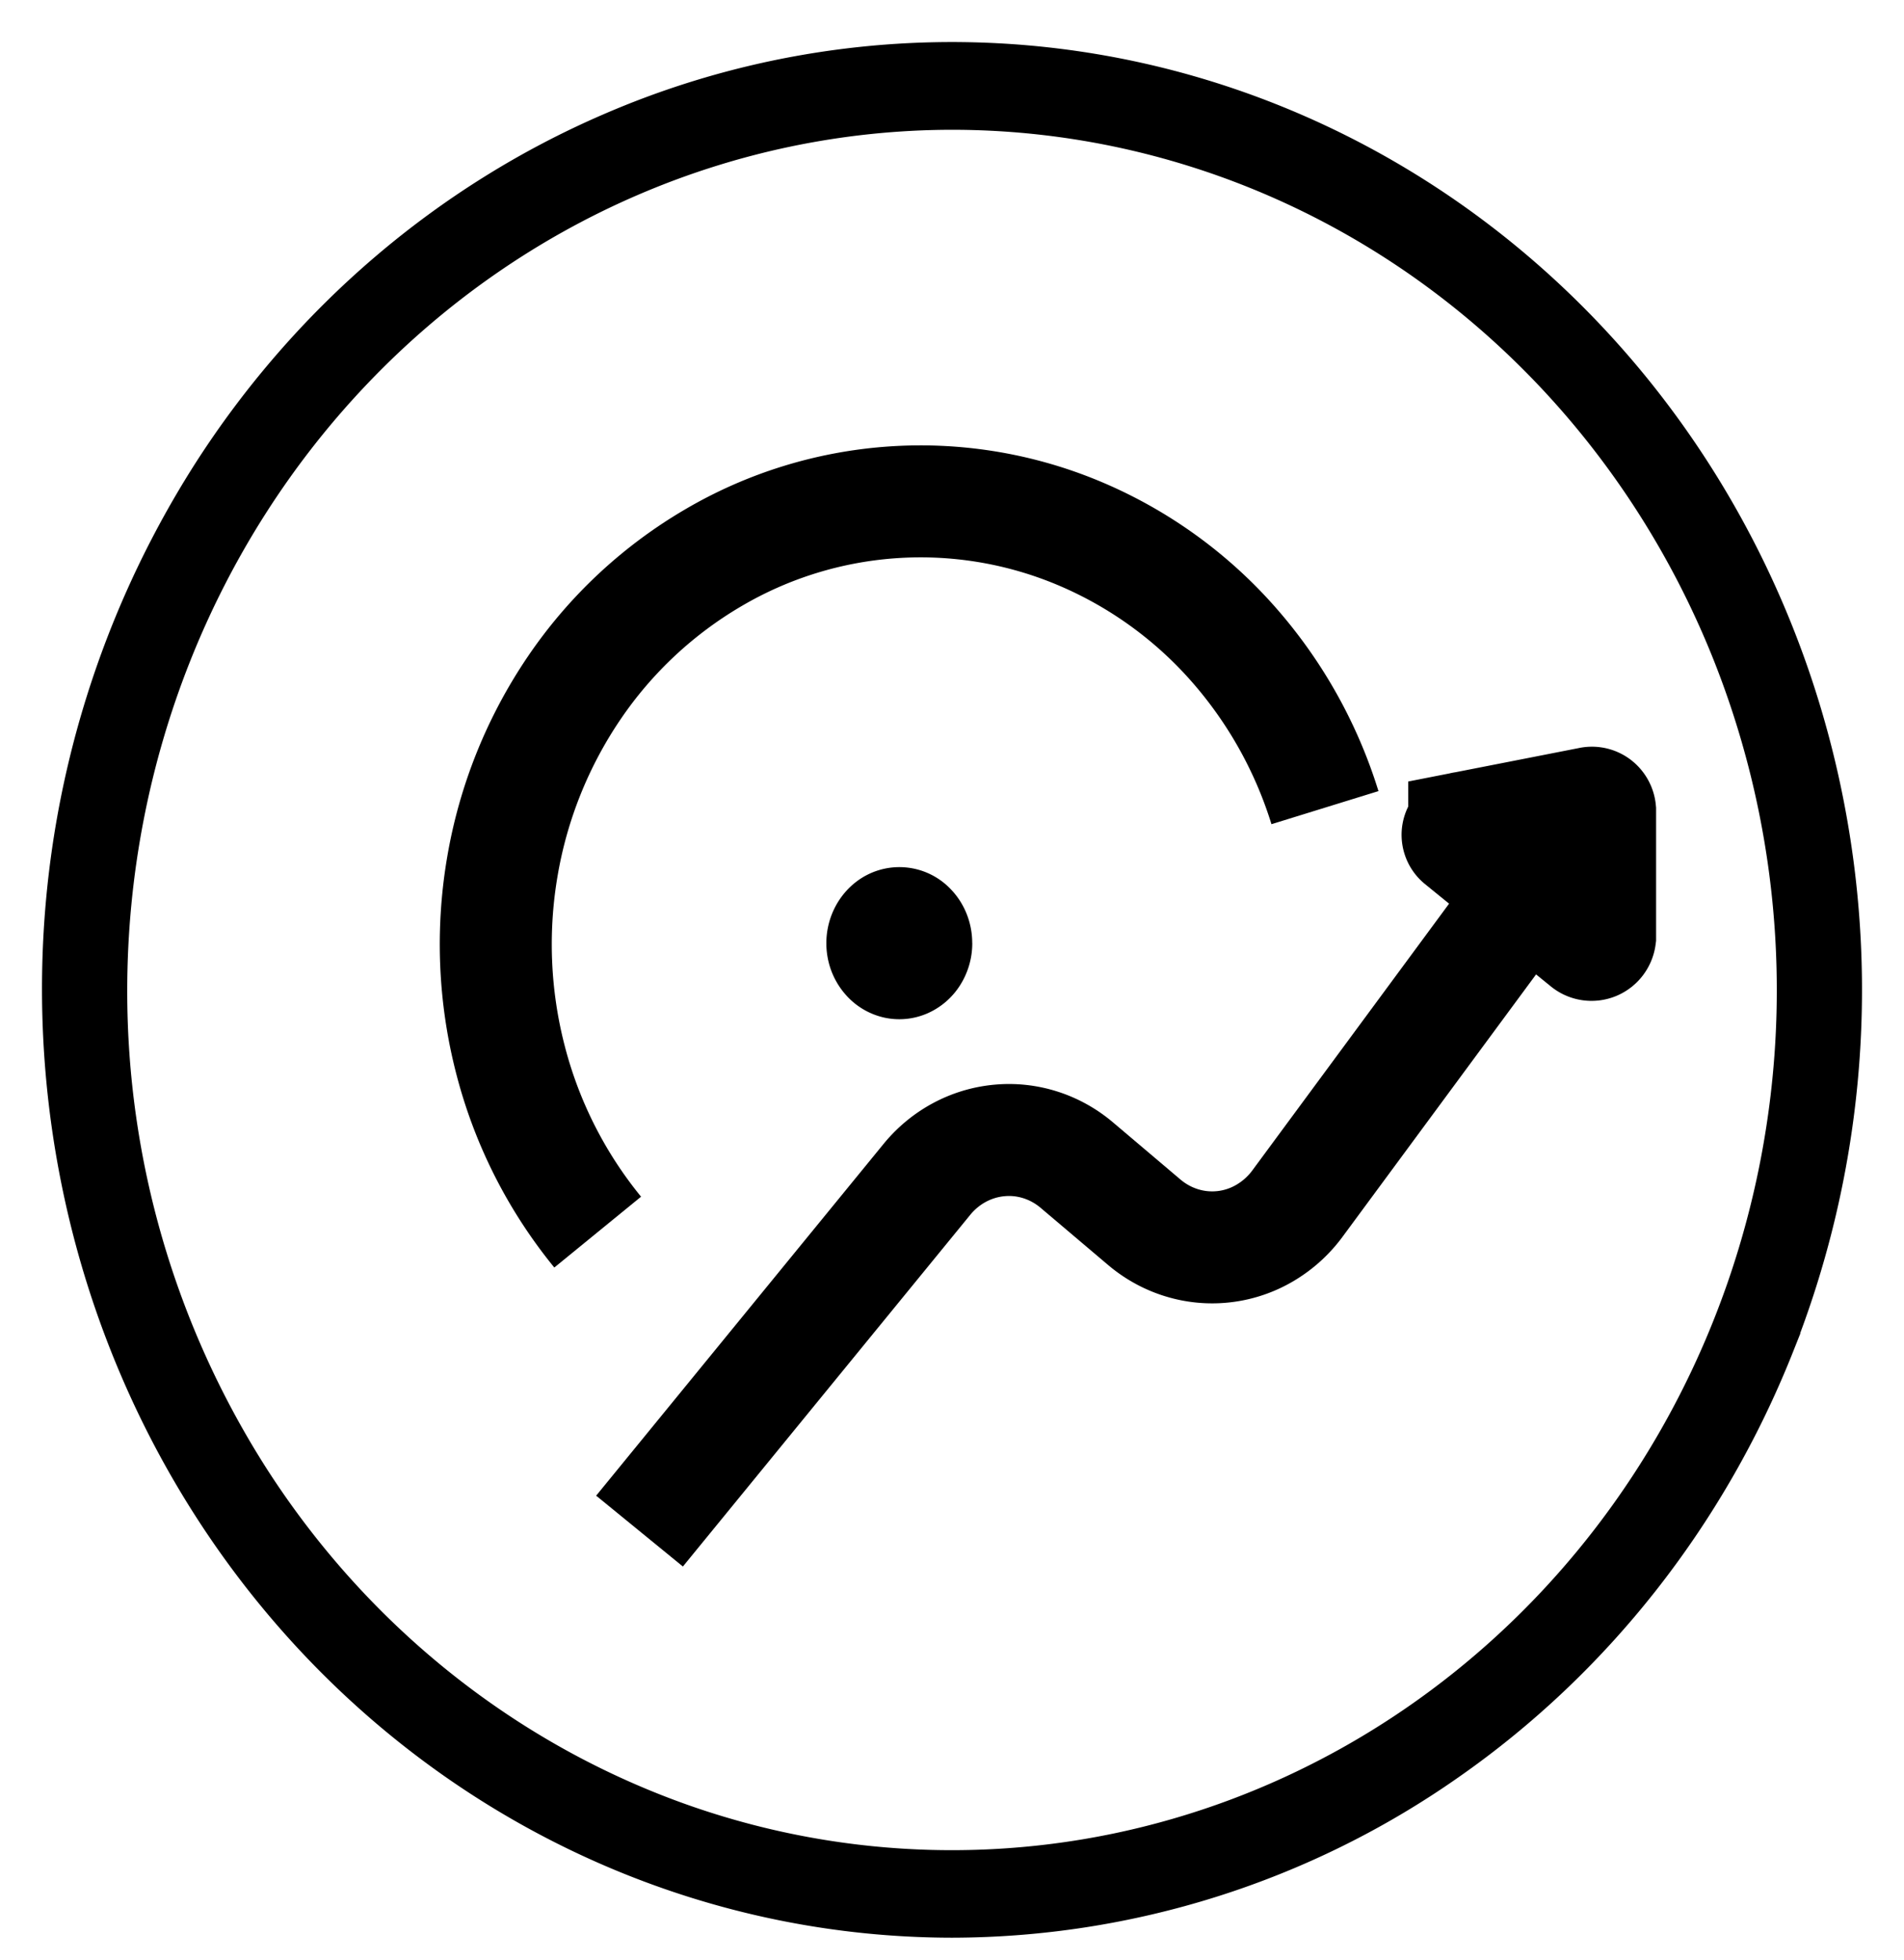 <svg fill="none" xmlns="http://www.w3.org/2000/svg" viewBox="0 0 34 35"><path d="M23.66 14.425a7.988 7.988 0 00-1.694-2.984A7.582 7.582 0 0019.21 9.5a7.309 7.309 0 00-6.476.464 7.707 7.707 0 00-2.476 2.316 8.094 8.094 0 00-1.287 3.197 8.236 8.236 0 00.148 3.464 8.027 8.027 0 001.554 3.065" stroke="currentColor" stroke-width="2" stroke-miterlimit="10"/><path d="M16.997 34.358a15.54 15.54 0 008.89-2.81c2.632-1.832 4.683-4.437 5.895-7.485a17.337 17.337 0 00.91-9.637c-.617-3.236-2.14-6.208-4.378-8.54-2.238-2.333-5.09-3.922-8.193-4.565a15.396 15.396 0 00-9.245.95c-2.924 1.262-5.423 3.4-7.18 6.143A17.187 17.187 0 001 17.682c.005 4.421 1.692 8.66 4.69 11.786 3 3.127 7.066 4.885 11.307 4.89zm0-32.29c2.963 0 5.859.915 8.323 2.63 2.463 1.716 4.383 4.154 5.517 7.007a16.23 16.23 0 01.854 9.021c-.578 3.03-2.004 5.811-4.099 7.995s-4.764 3.671-7.669 4.274a14.412 14.412 0 01-8.654-.888c-2.737-1.182-5.077-3.183-6.723-5.75a16.089 16.089 0 01-2.524-8.675c.004-4.14 1.583-8.108 4.39-11.035C9.22 3.72 13.027 2.073 16.997 2.068z" fill="currentColor" stroke="currentColor" stroke-width=".5"/><path d="M11.42 27.346l5.127-6.276c.325-.4.787-.651 1.288-.7.5-.05 1 .107 1.391.437l1.204 1.02c.2.17.43.296.677.371a1.848 1.848 0 001.489-.182 1.95 1.95 0 00.576-.524l4.025-5.458" stroke="currentColor" stroke-width="2" stroke-miterlimit="10"/><path d="M17.362 16.843a1.4 1.4 0 01-.219.756 1.316 1.316 0 01-.584.501c-.238.103-.5.13-.754.078a1.287 1.287 0 01-.667-.372 1.377 1.377 0 01-.357-.696 1.413 1.413 0 01.075-.785c.099-.248.266-.46.48-.61a1.265 1.265 0 011.645.17c.244.254.38.599.38.958zM26.076 15.013l2.244 1.825a.152.152 0 00.155.028.154.154 0 00.066-.05.164.164 0 00.032-.078v-2.265a.155.155 0 00-.062-.11.144.144 0 00-.12-.022l-2.244.44a.121.121 0 00-.07.027.133.133 0 00.002.205" fill="currentColor"/><path d="M26.076 15.013l2.244 1.825a.152.152 0 00.155.028.154.154 0 00.066-.05.164.164 0 00.032-.078v-2.265a.155.155 0 00-.062-.11.144.144 0 00-.12-.022l-2.244.44a.12.12 0 00-.07.026.134.134 0 00-.043.142.13.13 0 00.042.064z" stroke="currentColor" stroke-width="2" stroke-miterlimit="10"/></svg>